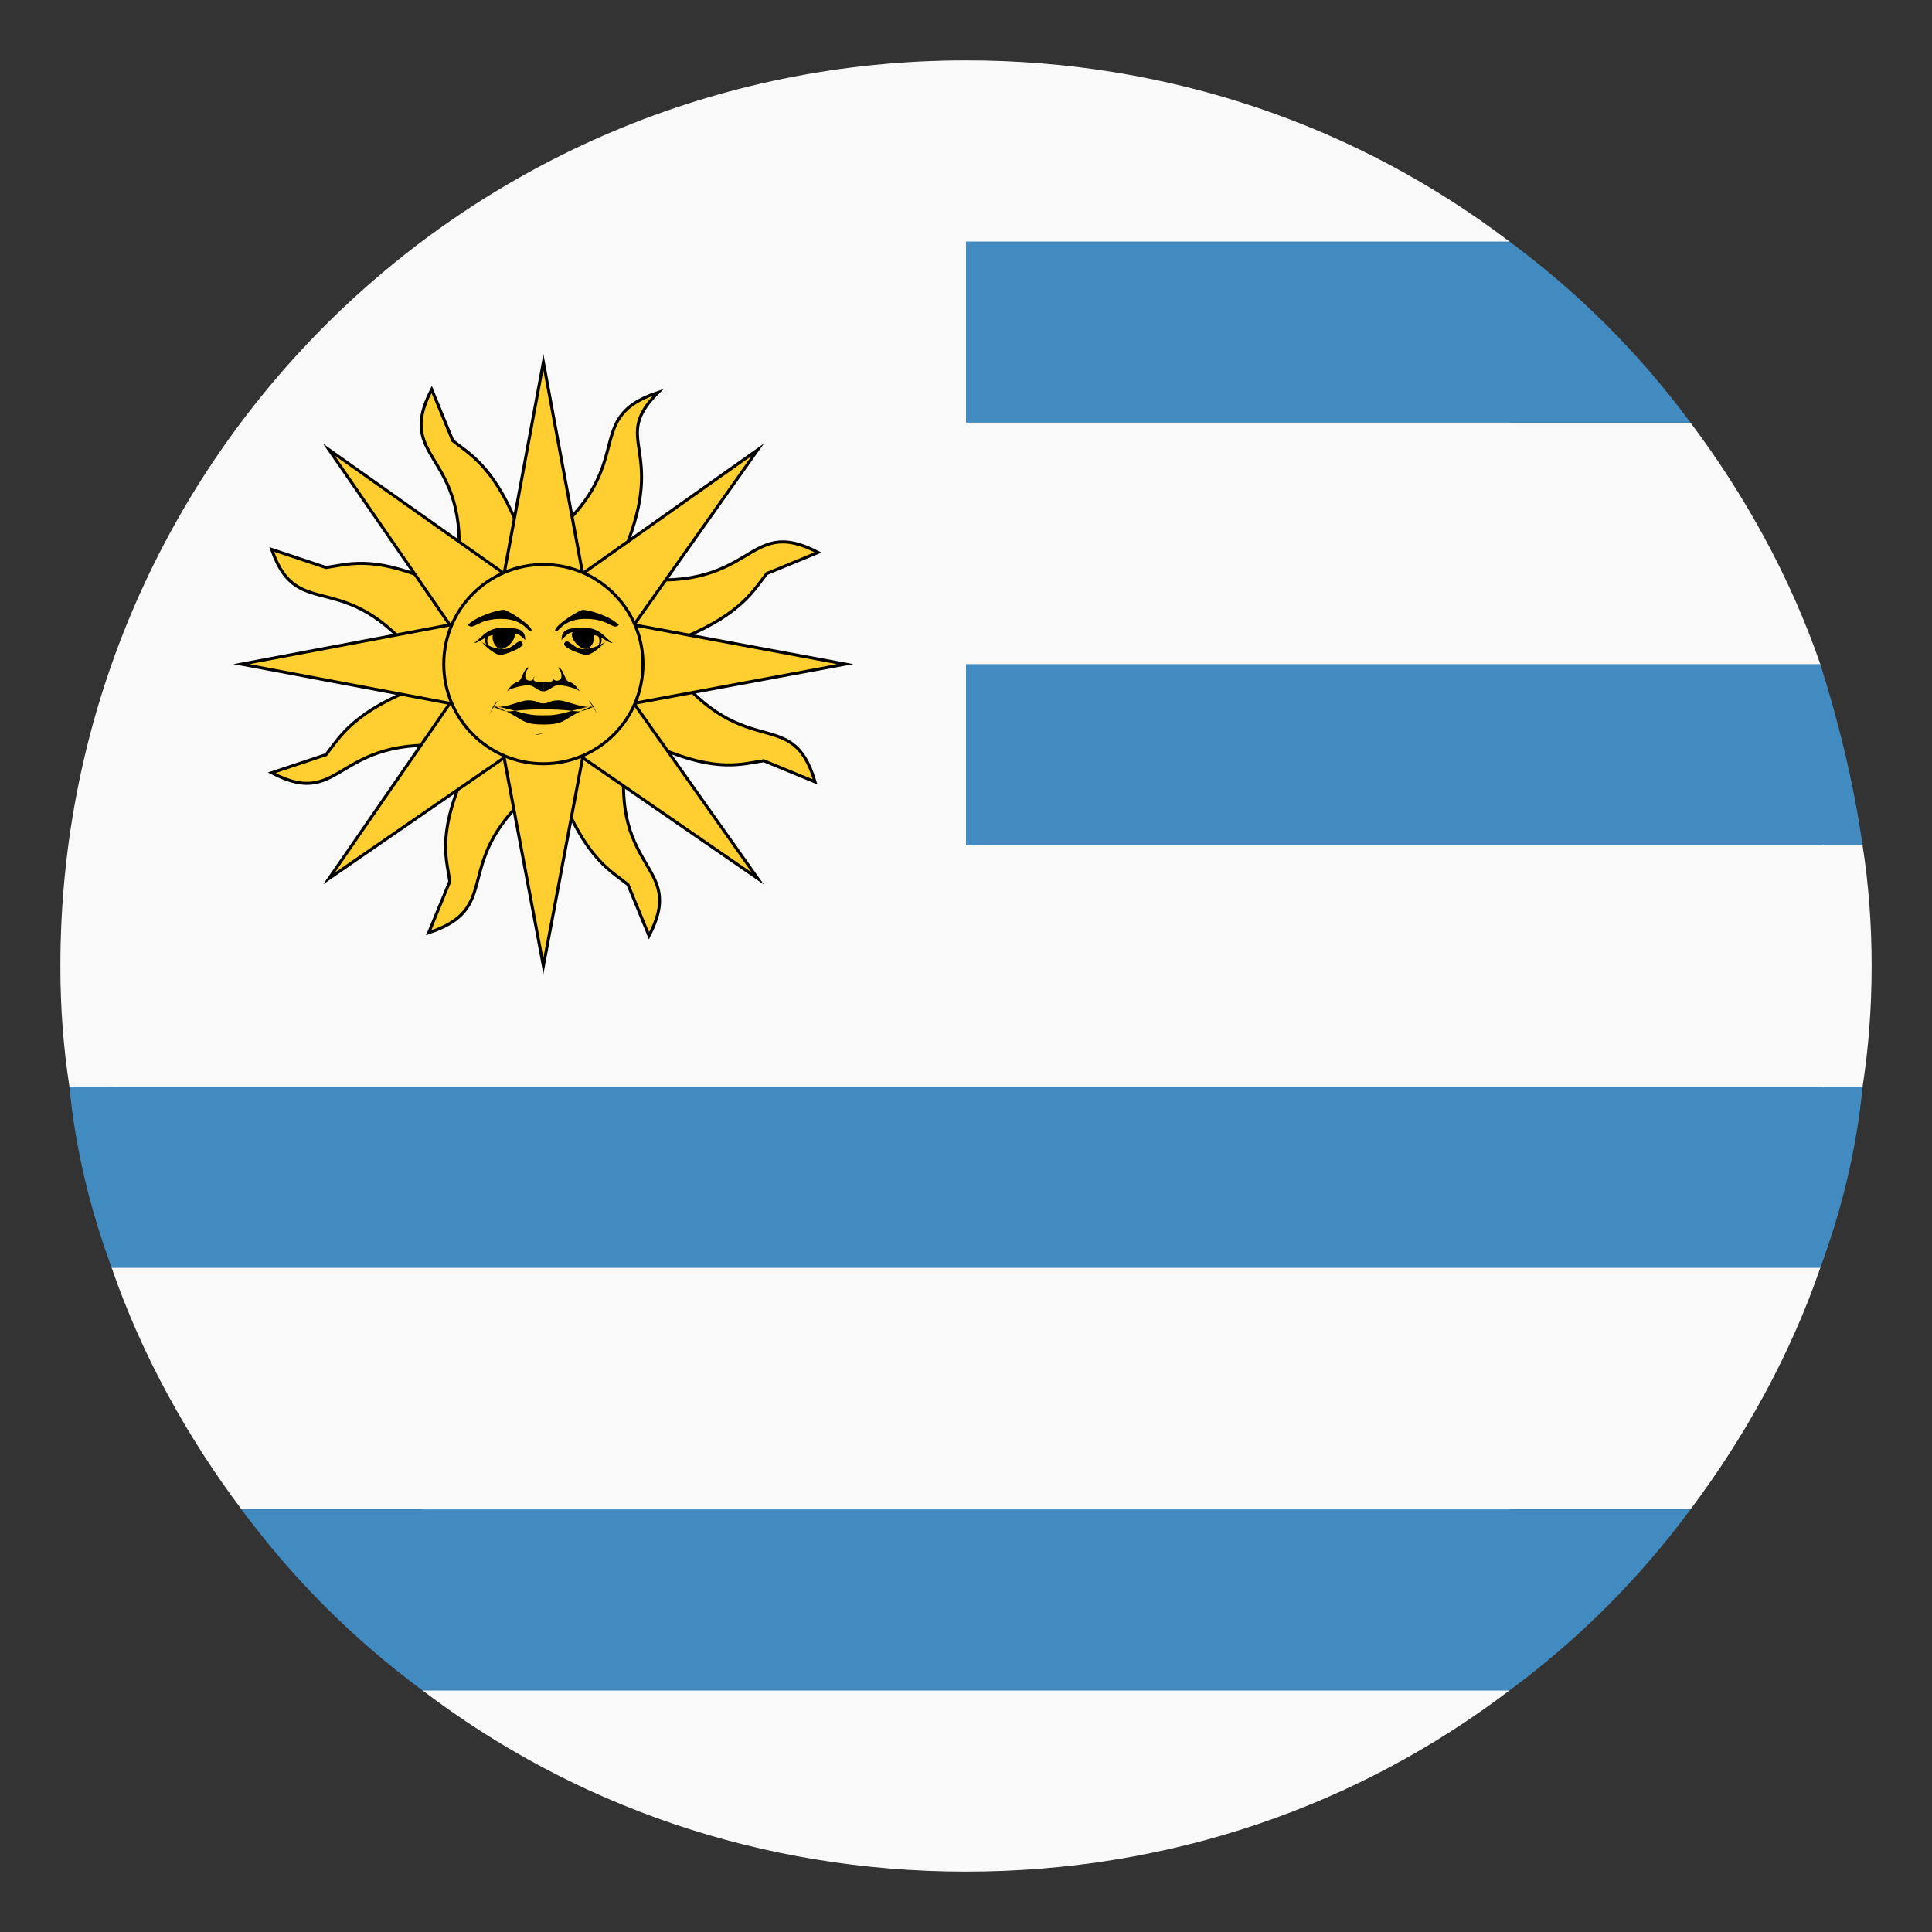 <svg xmlns="http://www.w3.org/2000/svg" viewBox="0 0 64 64">
    <rect x="0" y="0" width="64" height="64" fill="#333333" stroke="none"/>
    <title>flag: Uruguay</title>
    <path fill="#f9f9f9" d="M61.7 28h-1.4v-6c-1-2.9-2.5-5.6-4.3-8h-6V8c-5-3.8-11.2-6-18-6C15.4 2 2 15.4 2 32c0 1.4.1 2.7.3 4h1.4v6c1 2.9 2.5 5.6 4.3 8h6v6c5 3.8 11.2 6 18 6 6.8 0 13-2.2 18-6v-6h6c1.8-2.4 3.3-5.1 4.3-8v-6h1.4c.2-1.3.3-2.6.3-4s-.1-2.7-.3-4"/>
    <g fill="#428bc1">
        <path d="M3.7 42h56.6c.7-1.9 1.2-3.9 1.4-6H2.3c.2 2.1.7 4.1 1.4 6M8 50c1.7 2.3 3.7 4.3 6 6h36c2.3-1.7 4.3-3.7 6-6H8zM32 14h24c-1.7-2.3-3.7-4.3-6-6H32v6M32 28h29.7c-.3-2.1-.8-4.1-1.4-6H32v6"/>
    </g>
    <g fill="#ffce31" stroke="#000" stroke-miterlimit="20" stroke-width=".1">
        <path d="M16.7 24.8c0-.1 0 0 0 0l-1.4 1c-.8 1.9-.5 2.7-.4 3.4l-.7 1.7c2.7-.9.4-2.5 4.1-5.2l-.9-1.4-.7.5zM15.9 23.3l-.8-.1h0l-1.6-.3c-1.9.8-2.3 1.6-2.7 2.1l-1.8.6c2.5 1.3 2-1.5 6.6-.8l.3-1.5zM14.2 22.3l1.4-.9-.5-.7h.1s-.1 0-.1-.1l-.9-1.4c-1.9-.8-2.7-.5-3.4-.4L9 18.2c.9 2.6 2.5.3 5.2 4.1zM15.1 19.4l1.6.3.1-.8v0l.3-1.6c-.8-1.9-1.6-2.3-2.1-2.7l-.7-1.7c-1.3 2.5 1.5 2 .8 6.5zM21.8 13c-2.7.9-.4 2.5-4.1 5.2l.9 1.4 2.1-1.4c1.4-3.4-.5-3.6 1.1-5.2zM20.3 20.7l.8.1H21h.1l1.6.3c1.9-.8 2.3-1.6 2.7-2.1l1.7-.7c-2.5-1.3-2 1.5-6.6.8l-.2 1.6zM21.9 21.7l-1.4.9.5.7h-.1s.1 0 .1.1l.9 1.4c1.9.8 2.7.5 3.4.4l1.7.7c-.8-2.7-2.4-.4-5.1-4.2zM20.8 24.5l-1.6-.3-.2.8v-.1.1l-.3 1.6c.8 1.9 1.6 2.3 2.1 2.7l.7 1.7c1.3-2.5-1.5-2-.7-6.5z"/>
        <path d="M21 23.3l7-1.3-7-1.3 4.1-5.8-5.8 4.1-1.3-7-1.3 7-5.8-4.1 4 5.8L8 22l6.9 1.3-4 5.8 5.8-4L18 32l1.3-6.9 5.8 4z"/>
        <circle cx="18" cy="22" r="3.3"/>
    </g>
    <path d="M20.5 20.7c-.2.2-.3-.2-1.1-.2s-.9.5-1 .4.6-.6.9-.7c.2 0 .9.2 1.2.5m-.9.2c.2.2 0 .6-.2.6s-.6-.4-.4-.6"/>
    <path d="M18.6 21.2c0-.4.3-.4.8-.4s.7.4.9.5c-.2 0-.4-.3-.9-.3-.5-.1-.5-.1-.8.2m.1.1c.1-.2.3.2.6.2s.5-.1.7-.2c.2-.2-.3.4-.6.4-.4-.1-.8-.3-.7-.4"/>
    <path d="M19.7 21.5c.4-.2.2-.5 0-.6.1.1.3.4 0 .6M18 23.3c.2 0 .2-.1.5-.1s.8.3 1.2.2c-.7.3-.4.1-1.6.1h-.2m1.9.2c-.1-.2-.1-.2-.3-.5.2.2.2.3.3.5M18 24c.8 0 .6-.2 1.6-.6-.7.1-.9.3-1.6.3h-.2m.2-.8c.2 0 .3-.2.5-.2s.6.1.7.2c0 0-.1-.2-.3-.3-.2 0-.2-.4-.4-.5 0 .1.1.1.1.3 0 .2-.3.2-.3 0 .1.2-.1.2-.3.2M15.5 20.7c.2.2.3-.2 1.1-.2s.9.5 1 .4-.6-.6-.9-.7c-.2 0-.9.2-1.2.5m.9.2c-.2.2 0 .6.2.6s.6-.4.4-.6"/>
    <path d="M17.4 21.2c0-.4-.3-.4-.8-.4s-.7.4-.9.5c.2 0 .4-.3.9-.3s.5-.1.8.2m-.1.1c-.1-.2-.3.2-.6.2s-.5-.1-.7-.2c-.2-.2.3.4.6.4.4-.1.8-.3.7-.4"/>
    <path d="M16.3 21.5c-.4-.2-.2-.5 0-.6-.1.1-.3.4 0 .6m1.7 1.8c-.2 0-.2-.1-.5-.1s-.8.3-1.2.2c.7.3.4.1 1.6.1h.2m-1.9.2c.1-.2.1-.2.3-.5-.2.2-.2.3-.3.5m1.8.3c-.8 0-.6-.2-1.6-.6.7.1.9.3 1.6.3h.2m-.2-.8c-.2 0-.3-.2-.5-.2s-.6.1-.7.2c0 0 .1-.2.3-.3.2 0 .2-.4.4-.5 0 .1-.1.1-.1.3 0 .2.3.2.3 0-.1.2.1.2.3.2M18 24.3c-.2 0-.5.1 0 0"/>
</svg>